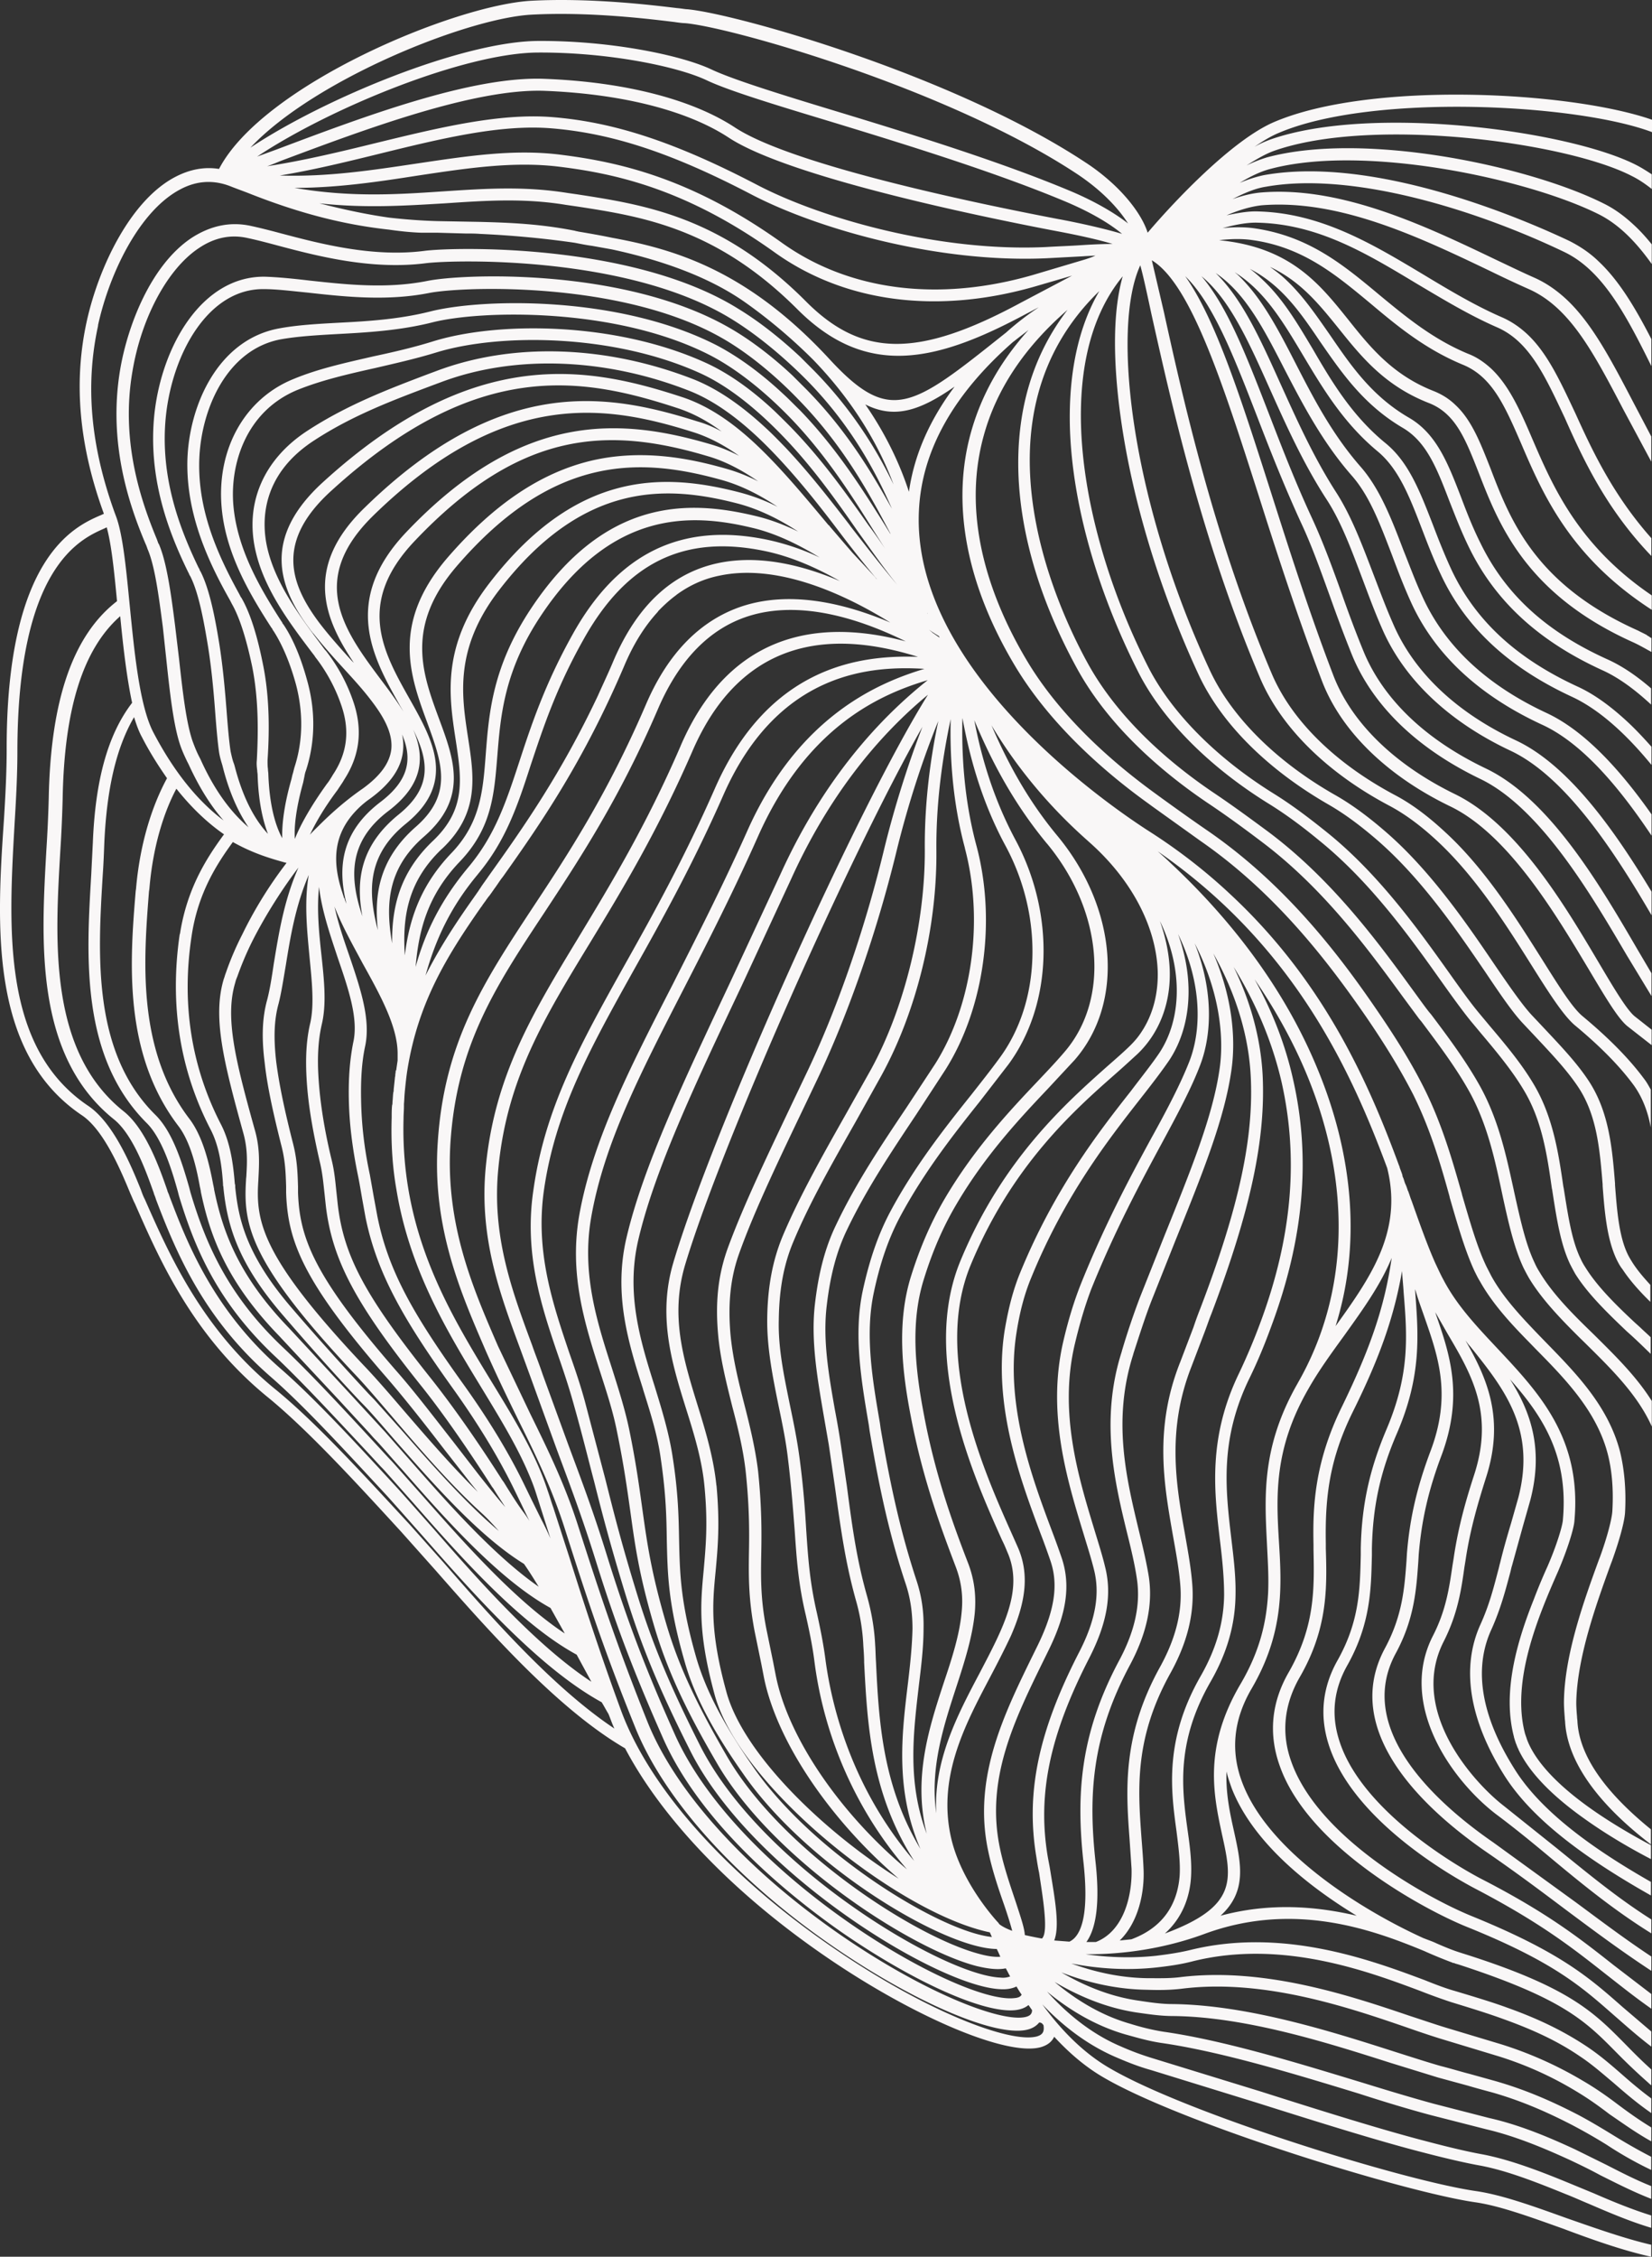 <svg xmlns="http://www.w3.org/2000/svg" width="205" height="280" fill="none" xmlns:v="https://vecta.io/nano"><rect width="100%" height="100%" fill="#333333" stroke="none"/><path d="M10.186 138.39c2.758 1.87 4.877 7.004 6.01 9.738.197.432.345.816.493 1.104l.05.095c3.054 6.956 7.192 16.454 16.5 24.034 4.876 3.98 10.837 10.457 16.55 16.693l4.236 4.75c6.404 7.292 15.122 17.222 23.545 22.115 4.63 8.778 13.447 17.99 24.924 25.856 10.984 7.53 22.46 12.376 26.648 11.225.838-.24 1.38-.672 1.675-1.295 1.823 1.967 3.89 3.79 6.354 5.18 9.95 5.708 36.993 14.055 45.86 15.35 3.054.432 6.847 1.823 10.886 3.262 3.694 1.39 7.487 2.734 10.984 3.502v-1.487c-3.3-.768-6.945-2.063-10.49-3.3-4.138-1.487-7.98-2.878-11.23-3.358-8.768-1.247-35.515-9.498-45.317-15.16-3.547-2.014-6.354-5.037-8.522-8.01 2.414 2.543 5.42 4.94 9.064 6.524 1.23.528 2.71 1.152 4.433 1.63l13.053 4.03c7.438 2.35 15.073 4.75 20.688 6.188 2.76.72 5.222 1.295 7.093 1.63 3.35.624 7.094 2.11 10.64 3.55.985.384 1.92.815 2.857 1.2 2.66 1.15 5.172 2.207 7.733 2.974v-1.535c-2.315-.72-4.68-1.68-7.093-2.734l-2.906-1.2c-3.596-1.487-7.438-2.975-10.935-3.646-1.872-.336-4.285-.912-6.995-1.63-5.566-1.44-13.2-3.838-20.59-6.188l-13.103-4.03a34.92 34.92 0 0 1-4.285-1.583c-3.694-1.583-6.748-4.173-9.063-6.764 2.6 2.16 5.9 4.222 9.753 5.325 1.23.336 2.807.815 4.482 1.055 7.586 1.104 16.945 3.982 24.48 6.284 3.25 1.056 6.305 1.967 8.817 2.64l6.945 1.775c3.695.863 7.3 2.398 10.344 3.79 1.33.624 2.61 1.248 3.843 1.92 2.02 1.008 4.088 2.063 6.304 2.926v-1.583c-1.92-.767-3.694-1.68-5.566-2.638l-3.89-1.92c-3.103-1.44-6.798-3.022-10.64-3.885l-6.896-1.775c-2.463-.672-5.516-1.583-8.767-2.59-7.586-2.302-16.994-5.228-24.68-6.332-1.576-.24-3.004-.623-4.236-1.007-3.694-1.056-6.846-3.07-9.36-5.18 2.857 1.68 6.305 3.214 10.246 3.8 1.38.192 2.857.43 4.482.43 9.113.096 19.408 3.406 26.944 5.805l5.91 1.823 3.695 1.007c1.132.336 2.216.624 3.103.864 3.152.91 6.255 2.158 9.95 4.077a67.66 67.66 0 0 1 4.187 2.399 45.5 45.5 0 0 0 5.516 3.118v-1.63c-1.674-.864-3.25-1.775-4.728-2.687-1.33-.815-2.76-1.68-4.286-2.494-3.792-1.967-6.994-3.262-10.344-4.222l-3.103-.863c-1.133-.288-2.364-.672-3.694-1.007-1.675-.48-3.596-1.104-5.862-1.823-7.635-2.447-18.077-5.757-27.387-5.853-1.478 0-2.956-.24-4.236-.43-3.645-.528-6.847-1.92-9.556-3.502 3.054 1.2 6.7 2.1 10.6 2.158 1.43.048 2.906.048 4.433-.143 10.197-1.248 20.787 2.398 27.782 4.797 1.773.623 3.35 1.15 4.63 1.535l6.65 2.014a43.38 43.38 0 0 1 9.753 4.366c1.527.91 2.807 1.823 4.186 2.878 1.626 1.103 3.202 2.255 5.172 3.358v-1.727c-1.576-.96-2.906-1.92-4.186-2.878-1.33-1.008-2.76-2.015-4.335-2.927a47.56 47.56 0 0 0-10.098-4.509l-6.7-2.015c-1.28-.383-2.808-.91-4.58-1.487-7.093-2.398-17.88-6.092-28.42-4.845-1.43.192-2.907.144-4.237.144-3.448-.048-6.65-.815-9.408-1.823 3.202.624 6.847.912 10.69.48 1.232-.144 2.808-.336 4.433-.767 11.083-2.735 21.772 1.295 28.176 3.693a72.5 72.5 0 0 0 3.842 1.391c2.512.768 4.68 1.44 6.502 2.11 3.743 1.343 6.797 2.782 9.457 4.605 1.527 1.008 2.76 2.11 4.138 3.262 1.33 1.152 2.758 2.4 4.53 3.646.05.048.148.096.197.144v-1.823c-1.428-1.055-2.6-2.063-3.743-3.07-1.38-1.2-2.66-2.303-4.236-3.358-2.808-1.87-5.91-3.406-9.802-4.797-1.823-.672-4.04-1.343-6.6-2.11-1.034-.287-2.315-.767-3.744-1.343-6.55-2.446-17.535-6.572-29.062-3.742-1.576.384-3.103.576-4.236.72-3.103.336-6.108.192-8.768-.192 4.532.048 9.704-.67 14.68-2.494 11.23-4.174 21.082-.48 27.338 2.1 1.38.624 2.61 1.104 3.497 1.44.05.048.148.048.197.048s.05 0 .1.048c.148.048.345.096.493.144 12.954 4.222 15.713 7.004 19.555 10.9a74.92 74.92 0 0 0 3.94 3.741c.1.096.247.24.394.336v-1.967c-1.28-1.15-2.315-2.206-3.3-3.214-3.89-3.933-6.945-7.05-20.245-11.225l-.443-.144c-.74-.24-1.675-.623-2.66-1.055-.492-.24-1.084-.432-1.675-.672-7.782-3.55-19.062-10.65-22.363-19.092-1.576-3.98-1.182-7.915 1.035-11.753 4.088-6.955 3.793-12.712 3.448-18.276-.345-5.71-.64-11.56 3.645-18.997 1.33-2.35 2.955-4.557 4.482-6.668 2.266-3.166 4.483-6.236 5.862-9.594-.887 6.093-2.66 11.225-6.157 18.42-3.448 7.004-3.645 12.52-3.547 17.125v.624c.1 4.893.197 9.498-3.054 15.207-2.167 3.74-2.56 7.675-1.133 11.657 3.547 10.12 18.03 17.893 23.3 20.003 10.69 4.318 14.137 7.388 18.176 10.937 1.38 1.2 2.808 2.495 4.63 3.886v-1.87l-3.595-3.07c-4.138-3.646-7.684-6.764-18.62-11.225-5.122-2.063-19.062-9.546-22.46-19.188-1.28-3.55-.887-7.1 1.034-10.458 3.498-6.044 3.4-11.08 3.25-15.974v-.623c-.098-5.66.394-10.4 3.4-16.454 3.35-6.764 5.074-11.753 6.06-17.366.05.912.148 1.775.197 2.64.443 5.42.788 10.12-2.118 16.98-2.118 4.99-3.104 9.45-3.202 14.87v.768c-.1 4.173-.148 8.155-2.857 13-1.872 3.3-2.266 6.763-1.182 10.313 2.955 9.738 15.96 16.886 18.57 18.23 7.93 4.173 11.822 7.244 15.96 10.506 1.724 1.343 3.448 2.734 5.566 4.22v-1.823l-4.63-3.55c-4.187-3.3-8.127-6.428-16.304-10.65-1.527-.768-14.974-8.01-17.83-17.365-.985-3.167-.64-6.237 1.034-9.21 2.906-5.18 2.956-9.498 3.054-13.67v-.768c.1-5.277 1.035-9.546 3.103-14.343 3.104-7.196 2.66-12.28 2.266-17.653v-.24c.345 1.247.788 2.398 1.182 3.55 1.724 4.94 3.35 9.642.7 16.598-1.675 4.46-2.56 8.346-2.906 12.664l-.05.863c-.247 3.358-.493 6.812-2.66 10.842-5.714 10.553 5.418 20.387 12.6 25.328 4.04 2.782 7.142 5.133 10.147 7.387 3.35 2.495 6.502 4.845 10.294 7.34v-1.775c-3.398-2.255-6.304-4.46-9.358-6.716l-10.246-7.435c-6.748-4.653-17.29-13.912-12.117-23.458 2.315-4.27 2.56-7.915 2.807-11.417l.05-.863c.344-4.174 1.182-7.915 2.807-12.233 2.808-7.483 1.035-12.616-.69-17.605 0-.048-.05-.144-.05-.192l1.478 2.59c3.005 5.084 5.812 9.882 3.35 17.51-.936 2.878-1.97 6.332-2.562 10.41l-.148.912c-.394 2.686-.788 5.516-2.413 8.682-4.384 8.54 2.315 17.94 7.832 22.163 2.315 1.727 4.482 3.502 6.55 5.23 4.138 3.453 8.078 6.668 12.708 9.546v-1.727c-4.236-2.687-7.88-5.71-11.723-8.827l-6.6-5.277c-3.547-2.734-11.87-11.704-7.438-20.387 1.724-3.406 2.167-6.332 2.56-9.162l.148-.912c.59-3.98 1.625-7.34 2.512-10.17 2.414-7.388.148-12.425-2.512-17.078.197.24.345.48.542.672 4.236 5.276 8.226 10.265 6.01 18.804l-.886 3.118c-.444 1.487-.936 3.166-1.38 4.99-.098.336-.147.624-.246.96-.542 2.063-1.084 4.222-2.167 6.62-2.463 5.373-1.43 11.85 2.955 18.805 3.103 4.893 8.916 9.642 18.176 14.87v-1.68c-5.96-3.406-13.3-8.203-16.895-13.96-4.187-6.62-5.172-12.52-2.857-17.46 1.133-2.542 1.724-4.845 2.266-6.86.098-.336.148-.67.246-.96l1.38-4.99.887-3.118c1.675-6.38.05-10.985-2.512-15.015 4.088 4.605 7.3 9.546 6.55 17.557-.098.816-.788 3.118-1.92 5.71a68.8 68.8 0 0 0-1.675 4.029c-2.07 5.18-3.94 11.513-2.463 17.078v.048c.05.144.1.336.148.48.05.096.05.192.1.288s.05.144.098.24c.05.144.1.288.197.432v.048c1.28 2.734 3.94 5.564 8.03 8.49 2.66 1.918 5.566 3.645 8.423 5.132v-1.727c-10.245-5.468-14.087-9.88-15.32-12.952 0-.048-.05-.095-.05-.143-.05-.096-.05-.192-.1-.288l-.147-.432c-1.774-6.62 1.724-14.775 4.088-20.148 1.23-2.878 1.92-5.228 2.02-6.14.985-10.313-4.335-15.974-9.507-21.49-2.61-2.782-5.074-5.372-6.748-8.586-.345-.624-.64-1.296-.986-2.015-.985-2.207-1.92-4.845-2.955-7.77-.148-.336-.246-.72-.394-1.104 0-.048 0-.048-.05-.096-.1-.287-.197-.623-.345-.91-.1-.24-.148-.48-.246-.72-.05-.095-.1-.19-.1-.335-.1-.336-.246-.672-.345-.96v-.048c-.05-.144-.098-.24-.148-.383-3.694-10.026-9.21-22.595-20.786-33.388-2.956-2.782-6.354-5.47-10.197-7.915-4.925-3.166-29.505-20.004-28.52-39.767.345-7.436 4.286-14.44 11.674-20.915l.197-.144c.59-.48 1.183-.91 1.724-1.343-3.497 3.886-5.86 8.107-7.142 12.712-2.463 8.827-.59 18.804 5.418 28.878 4.483 7.53 11.477 13.48 16.55 17.126l.59.432 5.96 4.27c9.408 6.524 15.9 15.11 20.54 21.827 2.56 3.74 4.383 6.812 5.812 9.594 2.167 4.365 3.448 8.778 4.532 12.712v.048c.985 3.406 1.92 6.668 3.103 9.2.197.384.394.816.64 1.2 1.576 2.83 3.892 5.324 6.157 7.627l.838.863c3.694 3.742 7.487 7.676 8.866 12.904.542 2.063.74 4.462.59 7.1-.05 1.007-.64 3.262-1.527 5.71l-.148.383c-1.822 4.99-4.285 11.8-4.334 17.653 0 .672.05 1.296.098 1.92 0 .192.05.432.05.624.394 5.756 5.37 11.08 10.64 15.11v-1.87c-4.68-3.8-8.817-8.443-9.112-13.336 0-.192-.05-.432-.05-.624-.05-.575-.098-1.2-.098-1.775.098-5.612 2.512-12.28 4.285-17.173l.148-.384c.936-2.6 1.576-4.94 1.625-6.092.148-2.782-.098-5.325-.64-7.53-1.478-5.613-5.418-9.642-9.21-13.528l-.837-.864c-2.168-2.254-4.434-4.653-5.91-7.34l-.59-1.15c-1.183-2.447-2.07-5.613-3.054-8.97v-.048c-1.133-3.98-2.414-8.54-4.63-13-1.428-2.878-3.3-5.996-5.9-9.786-4.68-6.86-11.28-15.542-20.886-22.2-1.822-1.247-3.842-2.686-5.96-4.22l-.59-.432c-4.975-3.598-11.772-9.354-16.107-16.694-4.04-6.812-8.226-17.126-5.27-27.775 1.577-5.757 5.074-10.985 10.394-15.6-3.498 4.557-5.517 9.93-6 16.07-.69 8.73 1.773 18.565 7.192 28.446 4.187 7.627 11.23 13.336 16.403 16.8 2.364 1.583 4.63 3.262 6.403 4.605 7.832 5.853 13.497 13.672 17.634 19.332l2.02 2.735.246.287c2.266 3.023 4.384 5.853 6 8.78 2.216 4.03 3.152 8.443 3.99 12.376l.05.24c.837 3.886 1.527 6.812 2.66 9.21.197.383.394.767.64 1.2 1.576 2.638 3.94 5.085 6.256 7.387l.738.72c3.202 3.166 6.502 6.38 8.276 10.36v-3.166c-1.92-3.07-4.58-5.66-7.192-8.25l-.74-.72c-2.266-2.207-4.53-4.557-6.01-7.052a8.12 8.12 0 0 1-.591-1.103c-1.084-2.255-1.724-5.085-2.562-8.875l-.05-.24c-.887-4.03-1.822-8.54-4.138-12.76-1.674-3.022-3.792-5.9-6.107-8.97l-.247-.288c-.64-.815-1.28-1.727-2.02-2.734-4.187-5.757-9.95-13.672-17.98-19.668-1.823-1.343-4.09-3.022-6.502-4.653-5.025-3.358-11.87-8.922-15.9-16.3-4-7.292-14.63-30.51 1.477-46.1-2.6 4.46-3.842 10.218-3.645 17.03.296 9.258 3.3 19.956 8.423 30.125 3.005 5.996 8.817 11.85 16.255 16.454 2.414 1.487 4.63 3.214 6.256 4.557 6.354 5.133 11.33 12.09 14.974 17.222 1.43 2.014 2.71 3.79 3.793 5.132l1.28 1.536c2.02 2.398 3.89 4.653 5.32 7.05 2.265 3.742 2.906 8.01 3.497 12.185l.05.24c.59 3.885 1.084 6.81 2.217 9.2a29.82 29.82 0 0 0 .64 1.199c1.527 2.447 3.89 4.75 6.354 7.1l.64.575c.788.72 1.576 1.487 2.364 2.255v-2.063c-.443-.43-.887-.815-1.33-1.247l-.64-.576c-2.414-2.254-4.68-4.51-6.108-6.81-.247-.384-.444-.72-.59-1.056-1.084-2.206-1.527-5.037-2.118-8.778l-.05-.24c-.59-4.078-1.28-8.683-3.694-12.712-1.478-2.495-3.4-4.797-5.468-7.244l-1.28-1.535c-1.084-1.295-2.315-3.022-3.744-5.037-3.694-5.18-8.718-12.28-15.27-17.51-1.674-1.343-3.94-3.118-6.403-4.653-7.192-4.46-12.807-10.122-15.713-15.878-8.226-16.262-12.167-37.37-3.104-48.354-1.182 4.125-1.28 10.122-.246 17.557 1.43 10.266 4.877 21.54 9.655 31.852 2.807 6.044 8.52 11.753 16.107 16.118 1.92 1.103 3.89 2.542 6.108 4.46 5.517 4.797 9.85 11.177 13.35 16.3 1.773 2.64 3.3 4.893 4.58 6.284l1.625 1.727c2.02 2.16 3.94 4.174 5.37 6.332 2.315 3.502 2.66 7.82 3.005 12.04v.192c.246 3.3.542 6.668 1.773 9.2.197.384.394.768.7 1.15.886 1.344 2.07 2.687 3.448 4.03v-2.11c-.838-.91-1.577-1.775-2.168-2.686-.246-.384-.443-.72-.59-1.007-1.133-2.255-1.38-5.517-1.625-8.683v-.192c-.345-4.365-.74-8.875-3.25-12.712-1.478-2.255-3.448-4.317-5.517-6.524l-1.626-1.727c-1.182-1.295-2.71-3.502-4.482-6.092-3.35-4.94-7.93-11.705-13.595-16.598-2.266-1.967-4.384-3.502-6.354-4.605-7.3-4.173-12.807-9.7-15.467-15.446-9.802-21.155-12.216-42.454-8.62-50.225.394 1.44.837 3.502 1.38 6.044 2.364 10.554 6.256 28.207 13.497 45.188 2.6 6.092 8.275 11.705 15.96 15.782 1.92 1.007 3.89 2.446 5.96 4.365 4.827 4.46 8.67 10.554 11.773 15.495 2.167 3.454 3.89 6.14 5.32 7.387 3.3 2.734 5.713 5.23 7.388 7.53 1.084 1.536 1.724 3.3 2.07 5.18v-4.7c-.246-.432-.493-.91-.837-1.343-1.774-2.398-4.237-4.94-7.635-7.77-1.28-1.056-3.005-3.838-5.025-7.052-3.152-4.99-7.043-11.225-12.018-15.782-2.168-2.015-4.237-3.55-6.256-4.605-7.39-3.934-12.807-9.258-15.27-15.063-7.192-16.886-11.083-34.443-13.398-44.948l-1.478-6.332c4.827 2.926 8.768 15.16 13.25 29.166 2.265 7.148 4.876 15.207 7.88 23.074 2.364 6.14 7.98 11.657 15.762 15.447 7.34 3.454 13.3 13.576 17.3 20.243 2.118 3.55 3.645 6.14 4.827 7.1l3.004 2.35v-1.92l-2.068-1.63c-.985-.768-2.61-3.502-4.483-6.668-4.285-7.244-10.196-17.174-17.83-20.915-7.487-3.646-12.807-8.827-15.073-14.63-3.005-7.82-5.566-15.878-7.832-22.978-3.694-11.56-6.847-21.395-10.6-26.67 3.497 3.406 6.01 9.882 8.965 17.51 1.625 4.22 3.35 8.587 5.418 13.096 1.33 2.83 2.414 5.9 3.596 9.162.837 2.35 1.724 4.75 2.71 7.196 1.773 4.365 5.96 10.6 15.9 15.4 7.537 3.598 13.94 14.63 18.226 21.922l3.053 5.037v-2.83l-1.724-2.926c-4.58-7.867-10.885-18.71-18.865-22.498-9.507-4.557-13.497-10.458-15.17-14.583-.986-2.398-1.872-4.797-2.7-7.148-1.182-3.3-2.315-6.38-3.645-9.258-2.07-4.46-3.743-8.78-5.37-13-2.758-7.1-5.123-13.288-8.374-17.077 3.498 2.878 5.813 8.01 8.473 13.96 1.92 4.27 4.088 9.162 7.044 13.72 1.822 2.782 3.103 6.284 4.482 9.93.74 1.967 1.478 3.982 2.364 5.996 2.7 6.332 8.276 11.657 16.058 15.303 6.847 3.262 12.906 12.616 17.437 20.388v-2.927c-4.482-7.435-10.196-15.638-16.796-18.756-7.487-3.502-12.758-8.54-15.32-14.583-.887-2.015-1.626-4.03-2.365-5.948-1.428-3.742-2.758-7.29-4.63-10.218-2.906-4.51-5.024-9.306-6.945-13.528-2.463-5.47-4.73-10.506-8.03-13.72 3.694 2.495 5.96 6.908 8.57 11.993 2.167 4.173 4.63 8.923 8.275 13.096 2.216 2.494 3.497 5.9 5.024 9.882.7 1.87 1.43 3.8 2.315 5.756 2.906 6.476 8.374 11.61 16.206 15.255 5.024 2.255 9.654 7.77 13.693 13.816v-2.64c-3.842-5.468-8.275-10.36-13.004-12.568-7.536-3.502-12.708-8.395-15.466-14.535-.887-1.92-1.577-3.838-2.315-5.66-1.478-3.886-2.907-7.58-5.27-10.314-3.547-4.03-5.862-8.49-8.078-12.808s-4.286-8.3-7.24-11.08c-.1-.096-.246-.192-.345-.288 3.694 2.303 5.96 6.092 8.423 10.218s5.024 8.443 9.3 11.993c2.6 2.16 3.94 5.565 5.467 9.546.7 1.823 1.43 3.742 2.365 5.71 3.054 6.572 8.423 11.56 16.304 15.207 3.4 1.583 6.748 4.653 9.85 8.443v-2.255c-.985-1.103-1.97-2.16-3.004-3.118-2.02-1.87-4.09-3.406-6.207-4.365-7.585-3.502-12.66-8.203-15.614-14.487-.887-1.92-1.626-3.8-2.315-5.613-1.626-4.173-3.005-7.77-5.91-10.122-4.09-3.358-6.6-7.53-8.965-11.61-1.92-3.214-3.744-6.332-6.354-8.73-.444-.432-.936-.863-1.478-1.247 3.94 2.015 6.256 5.373 8.718 9.018 2.66 3.838 5.37 7.82 10.246 10.697 2.955 1.727 4.236 4.99 5.812 9.114.74 1.87 1.478 3.8 2.463 5.804 3.25 6.62 8.62 11.56 16.502 15.16 2.02.91 4.04 2.398 6.058 4.27v-2.015c-1.773-1.535-3.596-2.782-5.418-3.598-7.635-3.454-12.66-8.06-15.763-14.44-.985-1.967-1.724-3.886-2.413-5.708-1.626-4.22-3.054-7.867-6.453-9.834-4.63-2.686-7.24-6.524-9.802-10.266-1.675-2.398-3.3-4.797-5.37-6.764-.64-.624-1.33-1.15-2.07-1.68 3.793 1.775 6.108 4.653 8.472 7.58 2.808 3.502 5.714 7.148 11.23 9.306 3.35 1.295 4.58 4.557 6.206 8.683 2.463 6.332 5.813 15.015 19.162 21.01.74.336 1.477.767 2.265 1.2v-1.727c-.098-.048-.197-.096-.295-.192-.1-.048-.197-.096-.296-.192-.344-.192-.69-.336-1.034-.528-12.807-5.71-15.9-13.72-18.373-20.196-1.232-3.118-2.315-5.948-4.335-7.82-.74-.72-1.625-1.295-2.71-1.727-5.123-2.015-7.93-5.517-10.6-8.874-3.547-4.413-7.143-8.97-16.01-9.834 1.576-.192 3.005-.192 4.236 0 6.256.912 10.295 4.317 14.63 7.915 3.3 2.782 6.748 5.613 11.378 7.53 3.645 1.487 5.22 5.133 7.24 9.786 2.71 6.332 6.108 14.103 16.206 20.627V73.87c-9.113-6.188-12.265-13.48-14.827-19.428-1.478-3.454-2.857-6.572-5.073-8.683-.838-.767-1.774-1.44-2.906-1.87-4.384-1.823-7.734-4.605-10.985-7.29-4.482-3.742-8.72-7.244-15.368-8.25-1.232-.192-2.61-.192-4.09-.048 1.577-.432 3.104-.72 4.384-.67 7.487.192 13.448 3.8 19.802 7.627 3.152 1.87 6.403 3.838 9.802 5.325 4.04 1.727 5.96 5.948 8.472 11.273 2.315 5.23 5.172 11.32 10.738 17.125V66.77c-4.728-5.325-7.3-10.793-9.408-15.446-1.92-4.077-3.497-7.53-6.01-9.882-.936-.863-1.97-1.583-3.202-2.11-3.3-1.44-6.502-3.358-9.605-5.23-6.256-3.742-12.71-7.675-20.6-7.867-1.182-.048-2.512.192-3.89.48 1.576-.672 3.054-1.103 4.384-1.247 9.654-.768 19.604 3.98 28.42 8.203a139.39 139.39 0 0 0 4.828 2.255c5.024 2.303 7.93 7.867 11.624 14.92l3.448 6.428v-3.118l-2.118-4.03c-2.807-5.373-5.172-9.93-8.373-12.952-1.183-1.103-2.463-2.015-3.94-2.686-1.527-.672-3.103-1.44-4.827-2.255-8.522-4.077-19.16-9.2-29.2-8.347-1.084.096-2.266.384-3.497.816 1.478-.767 2.857-1.343 4.137-1.535 10.74-1.92 26.107 2.878 36.944 8.06 4.68 2.207 7.585 7.483 10.885 14.2v-3.358c-2.02-3.934-4.04-7.29-6.55-9.642-1.083-1.055-2.315-1.87-3.645-2.543-5.37-2.542-23.94-10.65-37.88-8.155-.936.192-1.97.528-3.005.96 1.33-.816 2.66-1.44 3.793-1.727 11.625-3.118 31.82 1.2 40.638 5.565 2.56 1.247 4.728 3.454 6.7 6.236v-2.447c-.7-.864-1.43-1.68-2.217-2.4-1.182-1.103-2.413-2.015-3.793-2.686-9.21-4.605-29.554-8.97-41.72-5.71-.788.24-1.675.576-2.56 1.007 1.23-.767 2.364-1.44 3.448-1.823 12.166-4.27 36.253-1.055 44.332 3.118.886.432 1.724 1.007 2.512 1.63V21.63c-.59-.384-1.182-.768-1.823-1.103-8.275-4.317-33.002-7.627-45.514-3.214-.64.24-1.33.528-1.97.91 1.034-.72 2.07-1.343 3.005-1.727 11.526-4.94 36.943-3.646 46.35-.096v-1.535c-10.147-3.55-34.973-4.845-46.942.288-5.222 2.255-12.364 9.834-15.664 13.72-.542-1.727-2.02-3.934-4.286-6.044-.985-.91-2.118-1.823-3.448-2.686-16.5-10.89-43.494-18.47-49.405-18.996-.246 0-.7-.096-1.28-.144C80.822.62 73.335-.29 65.946.092 56.4.62 32.6 10.55 27.18 20.96c-1.823-.288-3.596.048-5.37.96-5.517 2.83-9.507 11.033-11.034 17.893-1.675 7.58-.985 15.447 2.118 23.937-.148.048-.296.144-.443.192C9.25 65.332.778 69.122.827 93.01c0 2.686-.148 5.66-.345 8.78-.887 13-1.823 28.878 9.704 36.6zm119.302 112.875c.148.91-.197 1.2-.788 1.39-3.25.91-13.644-2.974-25.368-11.033-13.15-9.02-22.757-19.764-26.303-29.502-2.167-5.9-3.694-10.554-5.172-15.11l-1.28-4.03-1.92-5.95c-.246-.67-.443-1.39-.7-2.1-1.478-4.558-4.138-8.875-6.945-13.48-5.32-8.73-11.33-18.565-10.935-32.668 0-.528.05-1.007.05-1.535v-.288c.05-.48.05-.96.098-1.39v-.048c.1-1.007.197-1.967.345-2.878 1.33-8.155 4.73-13.816 9.162-20.148.05-.048.1-.096.1-.144.1-.144.246-.336.345-.48.1-.096.148-.24.246-.336.1-.144.197-.288.296-.384.1-.144.246-.336.345-.48.05-.096.148-.192.197-.288.1-.143.246-.335.345-.48.05-.096.148-.192.197-.288.197-.288.394-.576.59-.816 4.73-6.667 10-14.295 15.073-26.19 1.133-2.686 2.512-4.893 4.138-6.668.05-.048.05-.096.1-.144.7-.72 1.428-1.39 2.217-1.967l.05-.048c1.576-1.15 3.35-1.967 5.27-2.35 7.142-1.535 15.368 2.16 21.23 5.804-5.222-2.207-12.02-4.03-18.225-2.063-5.22 1.68-9.3 5.756-12.068 12.185-4.778 11.13-9.704 18.66-14.088 25.28-6.157 9.354-10.984 16.742-11.772 29.166-.7 10.554 2.906 18.71 6.01 25.904 1.38 3.118 2.71 5.853 4 8.49 2.167 4.365 4.187 8.54 5.763 13.48 2.857 8.97 4.876 15.1 8.72 24.608 3.596 8.97 12.51 18.9 24.48 27.152 10 6.908 20.097 11.273 24.087 10.41.7-.144 1.232-.48 1.576-.91.296 0 .394.144.542.336zM69.345 168.42c.7 2.014 1.33 3.933 1.872 5.9 1.084 3.838 1.773 6.716 2.512 9.498 1.034 4.126 2.07 8.06 3.89 14.008 1.92 6.236 4.04 11.465 7.98 19.284 7.536 15.158 30.835 29.406 38.568 29.693.838.048 1.478-.095 1.97-.335.197.335.394.67.64 1.007-.098.192-.296.384-.887.432-6.748.815-34.38-15.11-42.213-32.86-3.645-8.155-5.862-14.055-8.275-21.78-1.724-5.612-3.202-9.498-4.877-14.007l-3.202-8.78c-.394-1.2-.887-2.398-1.28-3.55-2.463-6.668-5.074-13.576-4.187-22.115 1.084-10.937 5.615-18.42 11.378-27.87 3.94-6.476 8.374-13.815 12.708-23.793 7.093-16.3 20.54-13.96 27.978-11.657-6.896-.24-18.472.96-25.22 16.358C84.9 106.49 81.068 113.4 77.62 119.54c-5.615 10.026-10 17.94-11.428 28.11-1.182 7.915.985 14.44 3.153 20.77zm10.443 3.933c.936 2.974 1.823 5.757 2.217 8.683.64 4.365.7 7.243.74 10.074.1 4.22.148 7.867 2.217 15.062 1.182 4.174 3.448 8.49 7.3 13.96 8.03 11.56 24.974 21.635 31.427 21.683.148.287.295.623.443.96-.492.048-1.33 0-2.56-.336-8.08-2.11-24.678-12.952-31.377-24.56-3.89-6.716-6-11.273-7.487-16.3-1.92-6.524-2.414-10.17-3.005-14.39-.394-2.83-.788-5.756-1.626-9.834-.542-2.6-1.38-5.18-2.167-7.675-1.872-5.804-3.793-11.85-2.512-18.852 1.625-9.02 5.96-17.462 11.428-28.11 2.857-5.565 6.108-11.897 9.26-18.996 6.157-13.816 15.418-17.654 21.033-19.333-4.63 3.694-12.314 10.937-18.275 24.082l-6.157 13.24c-5.812 12.376-10.886 23.025-12.955 31.9-1.626 7.004.246 13 2.07 18.756zm44.283 66.44l-.05-.048-.05-.048c0-.048-.05-.048-.05-.096-.05-.047-4.384-4.605-5.812-10.217-1.92-7.723 1.625-14.343 4.728-20.244.936-1.775 1.823-3.502 2.61-5.18 1.626-3.74 2.463-7.387.837-11.033l-.64-1.44c-3.448-7.723-9.95-22.114-5.172-33.58 5.123-12.33 12.807-19.14 17.93-23.65.985-.863 1.92-1.727 2.758-2.494 2.66-2.543 4.09-6.188 4-10.218-.05-2.063-.492-4.22-1.23-6.284 3.004 6.236 2.6 12.328-.05 16.358-.935 1.39-2.167 2.926-3.546 4.75-4 5.085-9.458 12.09-13.743 22.546-.887 2.16-1.478 4.51-1.92 7.148-1.478 9.354 1.97 18.564 4.482 25.28.444 1.152.838 2.255 1.183 3.262 1.034 2.974.54 6.188-1.527 10.458l-.542 1.103c-3.695 7.53-7.537 15.35-5.665 24.37.493 2.447 1.33 4.893 2.02 6.86.394 1.15.788 2.398.985 3.166-.64-.24-1.133-.48-1.527-.768zM84.467 92.532c-4.285 9.93-8.72 17.222-12.6 23.65-5.812 9.594-10.443 17.22-11.576 28.494-.887 8.875 1.773 15.927 4.285 22.738l1.28 3.502 3.202 8.827c1.675 4.51 3.153 8.395 4.877 13.91 2.414 7.77 4.68 13.72 8.325 21.97 4.778 10.84 15.9 19.716 22.068 24.033 8.915 6.188 17.83 10.218 21.722 9.738.74-.096 1.232-.336 1.576-.624.148.192.296.432.444.624 0 .432-.197.72-.838.863-3.054.672-12.462-2.974-22.904-10.17-11.724-8.107-20.492-17.75-23.99-26.48-3.793-9.498-5.812-15.59-8.67-24.513-1.626-5.037-3.694-9.258-5.862-13.672l-4-8.394c-3.054-7.052-6.55-15.015-5.91-25.233.788-12.04 5.517-19.284 11.575-28.446 4.384-6.668 9.408-14.248 14.236-25.52 2.61-5.996 6.354-9.834 11.132-11.37 6.748-2.16 14.383.576 19.555 3.118-7.93-2.11-20.984-3.118-27.93 12.952zM49.1 132.923c0 .143-.05.335-.05.48s-.05.24-.05.384l-.148 1.39c0 .144 0 .24-.05.384-.05.384-.05.767-.098 1.15 0 .144 0 .288-.05.432-.05.48-.05 1.007-.05 1.535-.1 3.166.1 6.14.59 8.923 1.626 9.93 6.305 17.605 10.54 24.56 2.07 3.406 4.04 6.62 5.517 9.882.493 1.104.936 2.16 1.28 3.262l1.773 5.565c-.345-.768-.7-1.535-1.084-2.255l-1.23-2.494-.887-1.823c-1.92-3.982-4.532-8.3-7.783-12.808-5.862-8.203-9.113-13.672-10.492-20.58l-.443-2.4-.493-2.782c-.7-3.262-1.034-6.284-1.084-9.307-.05-2.6.098-4.7.493-6.572.74-3.357-.59-7.243-1.97-11.32-.7-2.014-1.38-4.03-1.822-6.044.936 2.4 2.266 4.75 3.497 7.052 2.217 3.98 4.285 7.77 4.335 11.08v.96l-.148 1.008c0 .048 0 .144-.05.192v.096c-.05-.048-.05 0-.05.048zm-17.486 7.243c-2.364-8.49-3.744-13.91-2.414-18.277.05-.24.148-.48.246-.72.394-1.103.985-2.64 1.872-4.413 1.724-3.406 3.89-6.716 5.714-9.115-1.822 4.126-2.463 8.347-3.054 11.897-.246 1.68-.493 3.262-.837 4.557-.59 2.16-.7 4.605-.295 7.77.295 2.735.985 5.997 2.118 10.458.443 1.775.492 3.3.542 4.893v.767c.197 6.045 2.118 11.034 12.51 22.978 2.07 2.4 4.433 5.373 6.896 8.587l3.448 4.413.936 1.15c-3.4-3.357-6.6-7.1-9.457-10.41-1.724-2.015-3.35-3.886-4.778-5.373-12.6-13.384-13.35-17.75-13.004-22.834.098-2.015.246-3.933-.443-6.332zm24.48 38.52c-2.512-3.214-4.827-6.236-6.945-8.634-10.147-11.657-11.97-16.406-12.167-22.067v-.767c-.05-1.63-.1-3.262-.59-5.23-1.133-4.413-1.773-7.58-2.118-10.266-.345-3.022-.246-5.228.295-7.195.345-1.343.59-2.974.887-4.7.542-3.358 1.182-7.388 2.857-11.273-.59 3.453-.197 7.003.1 10.217.295 3.022.59 5.853.1 8.107-.493 2.063-.64 4.366-.443 7.34s.74 6.14 1.625 9.978c.345 1.44.443 2.734.59 4.03l.148 1.39c.788 6.62 3.596 11.993 11.625 22.067 2.71 3.358 5.812 7.82 9.014 12.808l.148.192c.493.815.985 1.535 1.478 2.302-.936-1.055-1.92-2.302-3.152-3.837l-3.448-4.462zm6.403 5.18l-.148-.192c-3.202-5.037-6.354-9.498-9.113-12.952-7.93-9.978-10.6-14.918-11.33-21.347l-.148-1.39c-.148-1.343-.246-2.686-.64-4.22-.887-3.694-1.38-6.908-1.576-9.786-.197-2.782-.05-4.99.394-6.908.59-2.494.295-5.42-.05-8.587-.295-2.734-.59-5.612-.295-8.442.345 2.974 1.38 5.948 2.315 8.778 1.33 3.886 2.61 7.58 1.92 10.554-.394 2.015-.59 4.22-.542 6.908.05 3.07.443 6.188 1.133 9.546.197.96.345 1.87.493 2.734l.443 2.446c1.428 7.1 4.877 12.905 10.738 21.107 3.202 4.462 5.763 8.683 7.684 12.617l.887 1.823 1.034 2.158c-.197-.336-.394-.623-.64-.96-.837-1.104-1.675-2.447-2.56-3.886zm-12.6-92.727c1.23 2.878.985 5.565-2.66 8.347-4.926 3.742-5.37 8.155-4.236 12.664-.1-.24-.197-.43-.246-.67 0 0 0-.048-.05-.048-.098-.288-.197-.624-.296-.912-1.133-3.55-1.084-6.907 1.724-9.882a11.14 11.14 0 0 1 1.773-1.535c2.512-1.823 3.842-3.742 4.088-5.804.1-.816.05-1.487-.1-2.16zm-3.596-27.15c16.353-15.974 29.11-13.72 39.75-10.362 1.97.624 3.842 1.63 5.665 2.926-1.133-.576-2.266-1.055-3.4-1.39-11.18-3.3-23.496-4.317-37.928 10.89-8.078 8.54-4.04 15.638-.837 21.347.148.288.345.576.493.864-.837-1.343-1.823-2.686-2.808-3.982-4.482-5.996-9.113-12.28-.936-20.29zm-2.364 18.277l-.295-.288c-1.428-1.583-2.857-3.166-4.088-4.797-3.645-4.893-5.27-10.074 1.527-16.262C59.247 44.32 72.35 46.768 84.27 50.7c1.822.624 3.596 1.583 5.27 2.83-.985-.528-1.97-.96-3.005-1.247-11.083-3.502-24.333-5.852-41.278 10.697-7.684 7.435-4.975 13.863-1.33 19.284zm2.956 33.147c-1.28-4.797-1.33-9.306 3.448-13.192 6.354-5.132 3.35-10.41.493-15.494-3.3-5.852-6.7-11.897.64-19.62 13.103-13.815 23.988-14.2 36.352-10.506 2.167.624 4.236 1.727 6.256 3.118-1.33-.672-2.66-1.2-4.04-1.583-4.384-1.247-10.246-2.447-16.55-1.007-6.354 1.487-12.216 5.42-17.98 12.088-6.995 8.155-4.63 14.63-2.512 20.388 1.823 4.99 3.3 8.923-1.478 13.048-4.433 3.934-5.123 8.3-4.63 12.76zm-1.92-1.727c-1.626-4.797-1.773-9.258 3.202-13.048 4.433-3.358 4.532-6.763 3.103-10.12 1.872 3.8 2.463 7.1-1.823 10.553-4.73 3.838-5.32 8.155-4.482 12.616zm3.694 3.406c-.837-4.797-.64-9.306 3.94-13.287 5.517-4.798 3.743-9.595 1.872-14.632-2.07-5.612-4.236-11.465 2.217-18.948C68.803 56.17 79.69 56.794 89.64 59.576c2.364.672 4.63 1.823 6.847 3.3a24 24 0 0 0-4.679-1.775c-9.26-2.398-20.196-2.926-31.13 11.32-5.91 7.723-4.975 13.864-4.138 19.332.74 4.845 1.33 8.635-2.808 12.568-4.187 3.982-5.123 8.347-5.074 12.76zm6.157-11.752c4.73-4.462 4-9.02 3.25-13.864-.788-5.18-1.724-10.985 3.842-18.23C72.35 59.672 82.694 60.2 91.46 62.454c2.61.672 5.172 1.92 7.586 3.502-1.773-.863-3.546-1.535-5.418-1.967-8.078-1.92-18.52-2.35-27.732 11.513-4.778 7.196-5.22 12.952-5.615 18.037-.345 4.557-.64 8.54-4.285 12.328-3.89 4.078-5.22 8.3-5.763 12.664-.295-4.653.296-9.114 4.58-13.19zm2.216 1.583c4-4.174 4.285-8.347 4.68-13.192.394-4.893.837-10.505 5.418-17.365 8.72-13.096 18.57-12.712 26.156-10.89 2.906.672 5.763 2.063 8.423 3.694-2.02-.96-4.138-1.68-6.305-2.16-10.738-2.303-18.718 1.535-24.383 11.753-3.448 6.188-5.123 11.273-6.6 15.782-1.675 5.133-3.054 9.163-6.305 13.048-3.448 4.126-5.37 8.107-6.55 12.377.394-4.654 1.527-8.923 5.467-13.048zm2.266 1.535c3.448-4.126 4.926-8.49 6.55-13.528 1.478-4.413 3.103-9.45 6.502-15.495 5.37-9.7 12.6-13.192 22.708-11.033 3.153.672 6.305 2.063 9.162 3.694-4.827-2.063-10.196-3.3-15.22-2.207-5.665 1.247-9.95 5.277-12.856 12.04-.64 1.535-1.33 2.974-1.97 4.413-4.63 9.786-9.3 16.406-13.546 22.355l-.296.43c-.098.096-.148.24-.246.336-.05.096-.148.192-.197.288-.148.192-.246.384-.394.576-.05.095-.1.143-.148.24-.148.192-.295.432-.443.624-.05.048-.05.096-.098.144-2.315 3.262-4.335 6.38-6.01 9.7 1.23-4.413 3.054-8.443 6.502-12.568zm43.692-43.126c-.05-.048-.1-.144-.197-.192-3.005-3.598-5.91-7.1-8.965-9.978-2.857-2.686-5.812-4.75-9.063-5.852C73 45.425 58.853 42.7 40.086 59.816c-7.586 6.908-5.566 13-1.675 18.18.1.144.197.288.295.384.05.096.1.144.197.24 1.182 1.487 2.463 2.926 3.694 4.27s2.414 2.638 3.4 3.934c1.675 2.16 2.758 4.173 2.56 6.14-.197 1.68-1.33 3.262-3.497 4.845-2.02 1.39-3.842 2.974-5.517 4.653-.394.384-.788.768-1.084 1.104.64-1.343 1.675-3.214 3.4-5.517l.542-.816a4.19 4.19 0 0 0 .296-.48c1.97-3.022 2.364-6.284 1.084-9.882a21.43 21.43 0 0 0-3.349-6.14l-.05-.048-.05-.048c-.05-.048-.1-.144-.148-.192l-.246-.336c-2.66-3.55-5.714-7.627-6.748-12.04-.74-3.118-.936-9.066 5.812-13.432 4.778-3.118 9.802-4.99 14.63-6.812l1.034-.384c9.113-3.454 20.393-3.07 30.885 1.055 3.4 1.343 6.945 3.982 10.787 8.06 2.857 3.022 5.467 6.332 7.93 9.594 1.527 2.015 3.054 3.934 4.58 5.757-.098-.096-.197-.192-.246-.288l-1.33-1.44-1.478-1.583-.788-.91-2.02-2.35zm2.512-.096c-2.512-3.262-5.123-6.62-8.03-9.7-.837-.863-1.626-1.68-2.463-2.446-3.103-2.878-6.01-4.845-8.866-5.996-10.886-4.27-22.51-4.653-32.017-1.055l-1.034.384c-4.926 1.87-10 3.8-14.925 7.004-5.468 3.55-7.832 9.018-6.453 14.967 1.084 4.75 4.236 8.923 6.994 12.568l.296.384s.05.048.05.096c.05.048.1.144.148.192 1.33 1.727 2.414 3.742 3.103 5.756 1.133 3.166.788 5.996-.936 8.635-.1.144-.197.336-.295.48-.148.24-.296.48-.493.72-1.97 2.734-3.3 5.084-4 6.86-.1-1.39.098-3.645 1.034-7.003l.148-.72c.05-.288.1-.528.197-.767.788-2.398 1.478-6.284.197-10.985-.542-2.015-1.478-4.893-3.005-7.148l-.05-.048s-.05-.048-.05-.096c-.05-.096-.1-.192-.148-.24-2.66-4.125-5.517-9.018-5.96-14.487-.394-4.893 1.478-11.513 7.93-14.2 2.956-1.2 6.256-1.967 9.704-2.734 2.463-.576 5.024-1.15 7.536-1.92 7.783-2.398 21.87-2.35 32.707 2.542 3.3 1.487 6.797 4.173 10.393 7.915 3.694 3.838 6.7 8.107 9.3 11.85 1.724 2.398 3.3 4.653 4.827 6.524-1.87-2.207-3.842-4.75-5.86-7.34zm2.315 0c-2.66-3.8-5.714-8.107-9.458-11.993-.74-.768-1.478-1.487-2.217-2.207-2.955-2.782-5.862-4.797-8.62-6.044-11.18-5.085-25.762-5.133-33.79-2.638-2.463.767-4.975 1.343-7.438 1.87-3.547.816-6.847 1.535-9.95 2.83-5.96 2.447-9.408 8.587-8.866 15.686.443 5.804 3.448 10.89 6.206 15.16l.05.048s.05.048.05.096c.05.096.1.192.148.24 1.084 1.68 2.07 3.982 2.808 6.716 1.133 4.365.542 7.915-.197 10.17-.1.336-.148.624-.246.912-.05.192-.1.432-.148.624-.887 3.118-1.182 5.517-1.133 7.29-.788-1.44-1.576-3.885-1.724-7.915 0-.24-.05-.432-.05-.672-.05-.336-.05-.72-.05-1.055.197-3.022.345-7.53-.59-12.04-.74-3.694-1.625-6.38-2.66-8.155l-.05-.048c0-.048-.05-.048-.05-.096l-.148-.288c-2.56-4.653-5.172-10.218-4.975-16.646.197-6.284 3.4-13.672 10.05-14.967 2.118-.384 4.58-.528 7.192-.672 3.596-.192 7.684-.432 11.674-1.44 6.01-1.535 22.806-1.92 34.48 4.078 3.152 1.63 6.6 4.317 9.95 7.77 4.58 4.75 7.832 9.978 10.442 14.15l2.07 3.262c-.788-1.295-1.724-2.638-2.758-4.03zm-79.305 9.2l.05.096c0 .048.05.048.05.096l.148.288c.936 1.63 1.773 4.22 2.512 7.723.887 4.365.74 8.778.59 11.705-.05.432 0 .863.05 1.247 0 .192.05.384.05.576.1 3.262.64 5.613 1.28 7.292-1.478-1.583-3.005-4.126-4.088-8.25-.05-.192-.1-.384-.197-.624-.148-.432-.246-.91-.345-1.343-.197-1.295-.345-3.022-.492-4.94-.197-2.543-.443-5.373-.887-8.25-.493-3.07-1.182-6.86-2.364-9.162l-.05-.048c0-.048-.05-.096-.05-.144-.05-.144-.1-.192-.148-.288-2.315-4.797-4.827-11.273-4.04-18.804.837-7.867 5.32-15.83 12.167-15.734 1.576 0 3.448.24 5.418.432 4.335.48 9.753 1.103 15.073.048 4.138-.816 23.84-1.535 36.303 5.565 3.054 1.727 6.453 4.46 9.507 7.627 5.714 5.852 8.965 11.993 11.33 16.454.05.096.1.144.1.24-.197-.336-.394-.624-.59-.96-2.66-4.22-5.91-9.498-10.64-14.39-.7-.672-1.33-1.343-2.02-1.967-2.808-2.638-5.665-4.7-8.324-6.092-12.216-6.236-29.2-5.804-35.564-4.173-3.842.96-7.635 1.2-11.378 1.39-2.66.144-5.172.288-7.438.72-7.487 1.44-11.083 9.498-11.28 16.358-.148 6.668 2.56 12.52 5.27 17.317zm71.67-26l-1.872-1.87c-2.61-2.447-5.418-4.557-7.98-5.996-13.053-7.388-32.904-6.62-37.337-5.71-5.073 1.007-10.147.432-14.58-.048-2.02-.24-3.94-.432-5.566-.48-7.733-.096-12.758 8.49-13.694 17.03-.837 7.963 1.773 14.68 4.187 19.62l.05.096c0 .048.05.048.05.096.05.144.1.24.148.288 1.084 2.11 1.724 5.757 2.217 8.73.443 2.782.7 5.612.887 8.107.148 1.967.296 3.694.493 5.085.1.576.246 1.055.394 1.535l.148.576c.837 3.166 1.97 5.468 3.103 7.147-1.97-1.68-4.088-4.27-5.96-8.443l-.197-.384c-.296-.576-.542-1.2-.788-1.87-.788-2.303-1.23-6.14-1.675-10.218l-.493-4.125c-.493-3.886-1.034-7.867-2.02-10.122l-.05-.048c0-.048-.05-.096-.05-.144-.05-.144-.1-.24-.1-.288-2.02-4.845-4.58-12.28-3.054-21.01 1.133-6.668 4.384-12.664 8.226-15.207 1.92-1.295 3.94-1.727 6.06-1.247 1.133.24 2.414.576 3.842.96 4.877 1.295 11.575 3.022 18.275 2.16 3.497-.432 25.27-1.007 38.125 7.052 3.005 1.87 6.206 4.51 9.112 7.435 5.665 5.756 8.72 11.705 10.59 15.974-2.414-4.317-5.517-9.594-10.492-14.68zM35.21 106.97c.1.048.246.048.345.096-2.364 3.07-4.187 6.188-5.468 8.826-.837 1.63-1.527 3.262-2.07 4.845-.1.24-.148.48-.246.72-1.428 4.75 0 10.36 2.414 19.092.542 1.92.493 3.55.394 5.18 0 .24-.05.48-.05.72-.345 5.47.394 10.122 13.398 23.938 1.38 1.44 3.005 3.357 4.73 5.372 3.35 3.934 7.192 8.395 11.132 11.993.74.67 1.428 1.44 2.118 2.206-4.138-3.5-8.324-8.25-11.822-12.232l-3.645-4.077-.7-.72c-3.202-3.454-6.404-7.004-9.457-10.554-5.862-6.763-6.7-11.32-7.093-15.062v-.096c0-.096 0-.24-.05-.336-.197-2.446-.542-5.037-1.675-7.292-3.694-7.1-4.975-14.966-3.694-23.41.788-5.42 3.202-9.067 5.123-11.705 2.56 1.44 4.778 2.063 6.305 2.495zm-12.905 8.922c-1.28 8.73 0 16.886 3.842 24.273 1.084 2.11 1.38 4.557 1.527 6.716 0 .144 0 .24.05.384v.096c.493 4.893 1.92 9.498 7.438 15.878 3.054 3.55 6.256 7.148 9.507 10.6l.7.72c1.084 1.15 2.315 2.6 3.596 4.077 4.68 5.325 10.443 11.945 16.058 15.4.64.91 1.23 1.87 1.823 2.83-5.517-3.837-11.23-10.313-15.664-15.35l-3.25-3.694c-.246-.288-.542-.576-.788-.864l-3.89-4.22-7.39-7.963c-6.404-6.62-8.275-12.185-9.3-17.22v-.096c-.05-.144-.05-.288-.098-.432-.493-2.638-1.28-5.996-2.955-8.203-6.6-8.635-5.665-19.956-5.024-28.207l.05-.335c.493-5.95 2.118-10.122 3.35-12.425 2.02 2.543 4.04 4.366 5.91 5.66-2.07 2.83-4.58 6.62-5.468 12.376zm-5.418-5.66l-.05.335c-.7 8.49-1.626 20.1 5.32 29.166 1.675 2.207 2.364 5.95 2.66 7.58.05.144.05.288.1.43v.096c1.084 5.23 3.054 11.034 9.704 17.893l7.39 7.916 3.89 4.22c.246.288.493.576.788.863.985 1.056 2.07 2.35 3.25 3.646 5.123 5.853 11.92 13.576 18.373 17.126l1.773 3.166c-6.305-4.174-12.807-11.61-17.733-17.174l-3.153-3.55c-.296-.335-.59-.67-.887-.96l-1.28-1.39c-4.335-4.7-8.472-9.163-11.822-12.33-7.044-6.62-9.753-13.19-11.576-19.332l-.148-.575c-.936-3.3-2.118-7.004-4.236-9.067-7.832-7.77-7.093-19.907-6.502-29.693.098-1.392.148-2.687.197-3.982.296-6.716 1.478-11.85 3.694-15.638.296.96.59 1.775.985 2.495.985 1.92 2.07 3.598 3.103 5.085-1.28 2.35-3.25 6.908-3.842 13.672zm-5.37-5.613l-.197 3.934c-.59 10.025-1.38 22.546 6.896 30.797 2.07 2.062 3.3 6.524 3.842 8.442l.148.576c1.92 6.332 4.68 13.144 12.02 20.004 3.3 3.118 7.39 7.53 11.773 12.232l1.28 1.39c.296.288.59.624.887.96l3.152 3.55C56.833 192.8 64.42 201.424 71.56 205.3l1.823 3.358c-6.995-4.605-14.186-12.808-19.555-18.948l-3.103-3.502-.985-1.104-.345-.383c-5.074-5.517-10.344-11.225-14.53-14.87-8.62-7.484-11.87-16.262-13.84-21.443-.05-.192-.148-.384-.246-.624v-.048c-.936-2.686-2.66-7.675-5.468-9.88-9.3-7.436-8.472-21.155-7.832-32.19a168.54 168.54 0 0 0 .296-6.572c.197-11.13 2.512-18.564 7.142-22.642.394 4.078.837 7.77 1.478 10.745-3.054 3.98-4.58 9.7-4.876 17.413zm117.775 135.9c-.788-.144-1.478-.288-2.118-.43-.05-.864-.492-2.16-1.133-4.126-.64-1.92-1.478-4.317-1.97-6.716-1.773-8.538 1.773-15.782 5.517-23.41l.542-1.104c2.265-4.605 2.758-8.155 1.576-11.56-.345-1.007-.74-2.1-1.182-3.262-2.463-6.57-5.813-15.6-4.384-24.56.394-2.543.985-4.797 1.822-6.812 4.187-10.266 9.605-17.174 13.546-22.21 1.43-1.822 2.61-3.357 3.596-4.797 2.6-3.933 3.25-9.642 1.084-15.638 2.856 5.852 3.004 11.61 1.428 15.734-1.084 2.783-2.758 5.997-4.778 9.642-2.61 4.797-5.812 10.794-8.768 18.18-.788 2.015-1.478 4.222-2.118 6.956-2.07 8.875.443 17.125 2.463 23.745.493 1.63.985 3.166 1.33 4.558.788 3.07.197 6.38-1.872 10.36-5.024 9.786-6.6 17.365-5.27 25.33.098.623.197 1.295.344 1.966.394 2.735 1.232 7.388.345 8.155zm3.4.384l-1.872-.144c.7-1.775.1-5.037-.492-8.682-.1-.672-.247-1.296-.345-1.92-1.232-7.628.295-14.92 5.172-24.417 2.216-4.318 2.857-7.915 1.97-11.37-.345-1.44-.837-2.974-1.33-4.605-1.97-6.476-4.433-14.535-2.413-23.026.64-2.687 1.28-4.797 2.02-6.764 2.956-7.34 6.157-13.288 8.72-18.037 2.02-3.742 3.743-6.956 4.827-9.834 1.527-4.03 1.527-9.498-.7-15.063 2.956 5.71 3.695 11.32 3.104 15.495-.838 5.948-3.547 12.568-6.946 21.01l-2.955 7.435a93.79 93.79 0 0 0-2.217 6.572l-.05.192c-2.71 8.49-.837 16.262.7 22.546.492 1.967.935 3.838 1.182 5.517.492 3.166-.197 6.524-2.217 10.266-4.876 9.162-5.32 16.693-4.384 25.136.74 6.908-.492 9.114-1.773 9.7zm3.3.048h-1.182c1.28-1.775 1.675-5.085 1.133-9.978-.887-8.203-.493-15.446 4.236-24.32 2.167-4.03 2.906-7.675 2.364-11.13-.295-1.775-.738-3.646-1.23-5.66-1.527-6.38-3.3-13.624-.7-21.78l.05-.192c.69-2.11 1.38-4.317 2.216-6.476l2.956-7.435c3.448-8.54 6.157-15.255 6.994-21.347.542-3.934.05-9.02-2.266-14.343 2.7 4.797 4.335 9.93 4.63 15.014.443 7.724-1.43 16.454-6.256 29.07a42.91 42.91 0 0 0-.837 2.303l-1.626 4.27c-3.3 8.25-2.02 15.303-.936 21.49.394 2.207.788 4.318.936 6.332.246 3.262-.59 6.572-2.56 10.122-4.68 8.49-4.187 15.303-3.744 21.3l.246 3.646c.1 3.406-.985 7.77-4.433 9.114zm4.384-.336l-1.428.144c2.315-2.254 3.103-5.948 2.955-8.922-.05-1.2-.148-2.447-.246-3.694-.444-6.092-.936-12.376 3.546-20.483 2.118-3.8 3.005-7.388 2.76-10.938-.148-2.1-.542-4.22-.936-6.476-1.084-6.044-2.266-12.856.837-20.723l1.626-4.27c.295-.768.542-1.535.837-2.255 4.877-12.856 6.748-21.683 6.354-29.646-.246-4.51-1.477-9.066-3.595-13.383 2.807 4.557 4.827 9.402 5.96 14.343 2.118 9.45 1.28 19.188-2.61 29.693a76.74 76.74 0 0 1-2.66 6.333c-3.89 8.01-3.103 14.68-2.413 20.58.295 2.398.54 4.7.54 7.004-.05 3.405-.985 6.667-2.906 10.025-4.532 7.916-3.694 14.2-3.005 19.237.247 1.966.493 3.837.395 5.516-.198 2.64-1.33 6.188-6 7.915zm27.978-2.926c-4.876-1.15-10.688-1.68-16.895 0 3.3-3.022 2.56-6.428 1.675-10.457-.493-2.207-1.035-4.654-.936-7.436.148.672.394 1.343.64 2.063 2.562 6.572 9.21 11.992 15.516 15.83zm-7.3-66.103c-4.482 7.82-4.137 13.91-3.842 19.812.1 2.1.246 4.173.148 6.284-.197 3.502-.985 7.1-3.4 11.225-4.68 7.915-3.35 13.863-2.315 18.708 1.232 5.565 1.97 8.923-7.093 12.28 2.56-2.303 3.152-5.23 3.25-7.1s-.148-3.742-.443-5.804c-.7-5.085-1.43-10.842 2.857-18.325 2.068-3.598 3.054-7.1 3.103-10.745.05-2.4-.246-4.702-.542-7.196-.7-5.996-1.428-12.185 2.315-19.812.936-1.92 1.823-4.03 2.71-6.476 4-10.793 4.877-20.77 2.66-30.51-.936-4.22-2.56-8.443-4.778-12.424 2.66 3.885 4.877 7.915 6.55 11.992 5.567 13.576 5.123 27.104-1.182 38.09zm11.083-26.672c1.97 7.867-2.07 13.576-6.403 19.62 3.054-9.7 2.364-20.627-2.118-31.612-3.793-9.355-10.05-18.085-18.423-25.904-.492-.48-.985-.912-1.527-1.392 16.994 11.753 24.038 27.344 28.47 39.288zm-37.09-40.535c5.37 4.7 8.473 10.65 8.62 16.262.05 2.974-.738 5.66-2.315 7.82-.345.48-.788.96-1.182 1.344-.788.767-1.724 1.583-2.71 2.446-5.172 4.605-13.053 11.56-18.275 24.177-4.975 12.04 1.626 26.768 5.172 34.683.247.48.444.96.64 1.44 2.07 4.653-.493 9.402-3.4 14.967-2.71 5.132-5.763 10.84-5.418 17.46-.788-5.613.886-10.745 2.512-15.734 1.034-3.166 1.97-6.14 2.266-9.067.197-2.206-.05-4.173-.788-6.14-1.626-4.22-4.04-10.602-5.517-18.517-.985-5.18-1.774-11.225 0-16.837 1.083-3.502 2.413-6.524 4-9.21 3.595-6.14 7.93-10.745 11.427-14.44l3.3-3.55c6.157-7.1 5.27-18.756-2.12-27.726-4.04-4.846-6.502-9.786-8.226-13.768 2.463 4.126 6.256 9.306 12.02 14.39zm-5.122.288c6.945 8.395 7.83 19.284 2.167 25.856-.936 1.103-2.07 2.303-3.25 3.55-3.547 3.742-7.93 8.395-11.625 14.68-1.625 2.782-3.005 5.9-4.138 9.498-1.87 5.9-1.083 12.184-.05 17.51 1.527 8.06 4 14.487 5.616 18.757.64 1.727.886 3.5.69 5.468-.246 2.783-1.182 5.71-2.216 8.78-1.823 5.564-3.843 11.8-2.12 18.756-2.413-6.38-1.674-12.424-.985-18.324.296-2.447.59-4.797.59-7.1.05-2.16-.246-4.125-.886-6.044-1.823-5.565-3.103-10.986-4.433-18.805l-.1-.72c-.936-5.42-1.872-10.986-.74-16.214.788-3.694 1.823-6.668 3.25-9.355 2.956-5.516 6.6-10.17 9.852-14.247l3.596-4.653c5.467-7.435 5.812-18.612.886-27.823-2.906-5.42-4.335-10.697-5.123-14.87 1.823 4.317 4.483 9.834 9.015 15.303zM119.44 89.126c.788 4.27 2.216 10.074 5.37 15.878 4.68 8.73 4.384 19.284-.788 26.288-1.084 1.487-2.266 2.974-3.547 4.605-3.3 4.125-6.995 8.826-10 14.44-1.478 2.782-2.562 5.9-3.4 9.738-1.182 5.468-.197 11.225.74 16.742l.098.72c1.33 7.867 2.61 13.384 4.483 18.996.59 1.775.837 3.598.837 5.565-.05 2.207-.295 4.51-.59 6.956-.74 6.14-1.576 13.048 1.576 20.34-4.728-7.867-5.172-15.974-5.516-23.218-.05-.72-.05-1.39-.1-2.062-.1-2.063-.443-4.03-.985-5.997-1.28-4.51-1.823-8.346-2.512-13.623l-.788-5.42c-.197-1.343-.444-2.734-.7-4.077-.788-4.462-1.527-8.73-1.034-12.952.443-3.8 1.23-6.812 2.56-9.546 2.414-5.037 5.566-9.738 8.57-14.248l3.596-5.516c4.827-7.628 6.354-18.565 3.842-27.87-1.577-5.9-1.823-11.513-1.724-15.734zm.295 16.118c2.365 8.922.936 19.428-3.694 26.767l-3.596 5.47c-3.054 4.557-6.206 9.258-8.67 14.44-1.38 2.83-2.217 6.044-2.66 9.978-.493 4.413.295 8.97 1.034 13.336l.7 4.03.788 5.42c.74 5.324 1.28 9.2 2.56 13.815a24.26 24.26 0 0 1 .936 5.709c.05.67.1 1.39.1 2.062.394 7.628.837 16.214 6.206 24.61-7.88-9.2-10.245-19.428-10.984-24.8-.246-1.967-.64-3.934-1.084-5.95-.886-3.837-1.084-6.716-1.33-10.36-.148-2.495-.345-5.325-.837-8.97-.296-2.207-.74-4.365-1.182-6.476-.74-3.646-1.478-7.1-1.38-10.6.05-3.838.64-6.908 1.823-9.7 2.02-4.845 4.827-9.738 7.783-14.967l3.152-5.66c4.335-7.915 6.896-18.324 6.798-27.918-.05-6.38.886-12.09 1.773-16.262-.1 4.27.148 9.978 1.773 16.022zM88.9 184.3c-.345-3.406-1.33-6.716-2.315-9.882-1.773-5.756-3.448-11.13-1.576-17.46 4.433-14.823 20.442-50.945 29.456-66.775-1.626 4.22-3.4 9.594-4.828 15.494-2.364 9.738-5.86 19.812-9.654 27.68l-1.28 2.687c-3.3 6.955-6.453 13.48-8.423 18.9-1.133 3.166-1.527 6.476-1.182 10.458.246 3.07 1.034 6.14 1.773 9.114.7 2.638 1.38 5.42 1.675 8.155.443 4.22.443 7.243.394 9.882-.05 3.166-.05 5.9.7 9.834l.837 4.077.345 1.775c1.626 7.867 8.127 17.51 16.698 24.85-9.457-5.948-19.31-15.543-21.378-23.17-2.07-7.53-1.724-11.033-1.33-15.063.246-2.686.542-5.756.1-10.553zm7.39 23.697l-.345-1.775-.837-4.077c-.74-3.742-.7-6.428-.64-9.546.05-2.687.05-5.757-.394-10.074-.345-2.83-1.034-5.66-1.724-8.347-.74-2.878-1.478-5.9-1.724-8.874-.296-3.8.05-6.908 1.133-9.882 1.92-5.373 5.073-11.897 8.374-18.805l1.28-2.686c3.793-7.963 7.34-18.133 9.753-27.967 1.577-6.524 3.547-12.28 5.27-16.502-.887 4.174-1.724 9.786-1.675 15.927.05 9.2-2.512 19.667-6.65 27.247l-3.152 5.612c-2.956 5.23-5.763 10.218-7.832 15.11-1.232 2.974-1.872 6.236-1.92 10.218-.05 3.693.7 7.34 1.428 10.937.443 2.11.887 4.27 1.133 6.38.443 3.598.64 6.38.837 8.875.246 3.55.443 6.667 1.38 10.6.443 1.967.837 3.838 1.084 5.804 1.23 9.547 5.32 18.66 11.477 25.76-8.423-7.052-14.728-16.406-16.255-23.938zm20.195-129.088c.05.048.1.144.1.192-.296-.192-.542-.384-.838-.576-.147-.144-.295-.24-.443-.384.394.288.788.528 1.182.768zM83.58 156.572c-2.02 6.716-.197 12.616 1.576 18.277.985 3.118 1.97 6.332 2.266 9.594.443 4.605.148 7.53-.1 10.36-.394 4.174-.74 7.772 1.38 15.543 3.153 11.37 22.855 27.055 34.135 29.406.05.144.148.336.247.575-6.404-.67-22.117-10.313-29.555-21.01-3.744-5.372-5.91-9.546-7.093-13.527-2.02-7.004-2.07-10.602-2.167-14.727-.05-2.735-.1-5.805-.788-10.218-.443-3.022-1.38-6.044-2.266-8.922-1.773-5.613-3.546-11.417-2.02-18.037 2.02-8.683 7.044-19.332 12.856-31.613l6.157-13.288c5.467-12.04 12.363-18.996 16.944-22.786-8.718 13.912-26.648 53.823-31.574 70.373zm31.525-80.446s-.05 0-.05-.048c.05 0 .05.048.05.048zm-.394 6.86c-5.566 1.68-15.615 5.756-22.018 20.196-3.153 7.052-6.404 13.384-9.21 18.948-5.32 10.362-9.9 19.284-11.576 28.495-1.33 7.387.64 13.575 2.56 19.572.837 2.6 1.626 4.99 2.118 7.53.837 4.077 1.23 6.956 1.626 9.738.59 4.27 1.084 7.963 3.054 14.583 1.773 5.9 4.335 10.937 7.635 16.598 6.847 11.944 23.988 23.122 32.264 25.28 1.576.384 2.758.48 3.645.288.197.336.345.672.542 1.007a2.52 2.52 0 0 1-1.183.144c-3.694-.144-11.28-3.79-18.52-8.922-5.123-3.598-14.334-11.033-18.817-19.956-3.89-7.723-6.01-12.904-7.88-19.044-1.823-5.948-2.758-9.642-3.842-13.96l-2.512-9.546c-.542-2.014-1.23-4.03-1.92-5.996-2.07-6.14-4.236-12.52-3.202-20.1 1.38-9.882 5.714-17.7 11.23-27.583 3.448-6.14 7.34-13.144 11.132-21.778 6.847-15.35 18.52-15.878 24.875-15.494zm-1.92-21.97c-.936-2.878-2.562-6.716-5.418-10.84 3.595 1.823 6.748.816 11.083-2.207-3.153 4.22-5.025 8.54-5.665 13.048zm12.068-19.764l-.246.192c-11.428 9.114-14.137 11.32-21.723 3.07-10.295-11.13-19.407-13.624-26.944-15.015-1.38-.288-2.758-.528-4.187-.768-.148-.048-.296-.048-.394-.096-4.335-.863-8.127-1.007-11.723-1.103l-5.27-.096c-1.92-.048-3.94-.192-6.06-.432-2.758-.384-5.665-1.007-8.67-1.775 5.714.624 10.69.288 15.565 0 5.024-.336 9.802-.672 15.024.192l1.33.192C79.69 26.86 88.9 28.3 98.998 38.42c8.57 8.54 17.19 6.524 28.42.48.493-.24.986-.528 1.478-.767a34.88 34.88 0 0 0-4.039 3.118zm1.724-3.646c-12.66 6.812-19.654 6.764-26.6-.24-10.443-10.457-19.9-11.945-28.274-13.24l-1.33-.192c-5.418-.863-10.245-.528-15.368-.192-5.665.384-11.477.768-18.472-.432 5.37 0 10.443-.767 15.368-1.535 6.06-.91 11.773-1.775 17.388-1.103 7.093.863 15.86 2.782 26.845 10.65 8.718 6.236 20.245 7.723 32.46 4.173l4.433-1.295-6.453 3.406zm8.078-5.42l-6.453 1.92c-11.772 3.406-22.855 1.967-31.18-3.982-11.28-8.06-20.245-10.026-27.535-10.937-5.812-.72-11.625.192-17.782 1.103-5.468.816-11.034 1.68-16.994 1.487 4.088-.672 8.226-1.68 12.314-2.686 7.783-1.92 15.122-3.694 21.427-3.166 7.536.624 14.974 3.07 24.875 8.25 8.128 4.22 23.003 8.49 36.55 7.867l4.483-.24c.542-.048 1.083-.048 1.576-.096-.394.192-.837.336-1.28.48zm-.394-1.775c-1.33.096-2.857.144-4.482.24-13.25.624-27.83-3.55-35.76-7.675-10.098-5.277-17.733-7.82-25.466-8.443-6.55-.528-14.038 1.295-21.92 3.214-4.482 1.103-9.113 2.207-13.497 2.878.59-.192 1.133-.432 1.724-.67 10.147-3.8 23.988-9.02 32.756-8.683 9.605.384 17.683 2.446 22.806 5.804 7.733 5.085 33.15 10.17 40.736 11.61 3.054.576 5.32 1.103 6.896 1.583-1.084 0-2.364.048-3.793.144zm-2.857-3.214c-7.536-1.44-32.657-6.428-40.194-11.37-5.32-3.502-13.694-5.66-23.594-6.044-9.063-.384-22.51 4.7-33.347 8.78l-2.364.863C41.07 13.332 57.72 6.568 66.734 6.52c8.768-.048 17.29 1.727 20.885 3.406 2.71 1.295 8.374 3.022 15.516 5.18 9.113 2.782 20.492 6.284 29.26 9.978 3.25 1.39 5.468 2.782 6.847 3.934-2.56-.767-6.01-1.487-7.832-1.823zM65.946 1.82c7.24-.384 14.58.528 17.733.91.64.096 1.084.144 1.33.144 5.665.48 32.707 8.155 48.715 18.757 3.153 2.11 5.123 4.317 6.256 6.092-1.724-1.343-4.138-2.734-6.945-3.934-8.867-3.742-20.245-7.244-29.407-10.026C96.83 11.7 90.97 9.878 88.31 8.63c-3.744-1.775-12.51-3.598-21.526-3.55-9.26.048-26.303 7.004-35.712 13.24C39.05 9.83 58.016 2.25 65.946 1.82zm-53.79 38.568c1.428-6.524 5.172-14.295 10.295-16.934 2.02-1.055 4.088-1.15 6.157-.336.837.336 1.675.624 2.512.96 6.945 2.734 12.364 3.886 17.142 4.413 1.33.192 2.66.336 4 .384h2.02l3.448.096c.59 0 1.23 0 1.822.048 4.187.192 8.128.576 11.773 1.103.74.144 1.428.288 2.167.384l2.414.432c6.7 1.44 12.265 3.598 16.353 6.428 1.724 1.2 5.073 3.694 8.67 7.292 5.467 5.66 8.423 11.32 9.95 15.446-1.97-4.077-4.975-9.114-9.802-14.055l-1.774-1.775c-2.463-2.303-5.073-4.365-7.586-5.9-13.2-8.3-35.564-7.723-39.1-7.243-6.404.816-12.955-.91-17.684-2.16-1.428-.384-2.758-.72-3.89-.96-2.512-.528-4.926 0-7.24 1.487-5.074 3.358-7.93 10.84-8.866 16.214-1.576 9.114 1.034 16.838 3.152 21.827l.05.096c0 .048.05.096.05.144.05.144.1.24.1.288.936 2.11 1.428 5.996 1.92 9.738l.443 4.126c.443 4.173.887 8.107 1.724 10.554.246.72.542 1.343.837 1.967l.197.384c1.38 3.022 2.857 5.277 4.335 6.956-2.808-2.11-5.862-5.47-8.72-10.937-1.724-3.3-2.364-10.122-2.906-15.542-.443-4.51-.837-8.78-1.675-11.13l-.197-.528c-3.005-8.3-3.694-15.878-2.07-23.266zM1.813 102.126c.197-3.166.345-6.14.345-8.827 0-22.978 7.832-26.432 10.787-27.727l.296-.144c.59 2.11.936 5.517 1.28 9.162-5.468 4.22-8.226 12.232-8.472 24.37-.05 2.014-.148 4.22-.296 6.524-.64 11.368-1.478 25.472 8.374 33.387 2.463 1.967 4.138 6.86 4.975 9.2v.048c.1.24.197.48.246.672 2.61 6.908 6.06 14.92 14.285 22.066 4.138 3.598 9.36 9.306 14.432 14.775l.345.384.985 1.103 3.103 3.502c6.06 6.908 14.285 16.262 22.166 20.58.296.48.542.96.837 1.44.246.576.443 1.2.74 1.823-7.635-5.085-15.418-13.96-21.18-20.58l-4.236-4.75c-5.812-6.284-11.773-12.808-16.748-16.838-9.014-7.387-13.103-16.693-16.107-23.505l-.05-.096c-.148-.288-.295-.672-.443-1.103-1.182-2.927-3.4-8.3-6.55-10.4-10.738-7.244-9.852-22.018-9.113-35.066z" fill="#f9f7f7"/></svg>